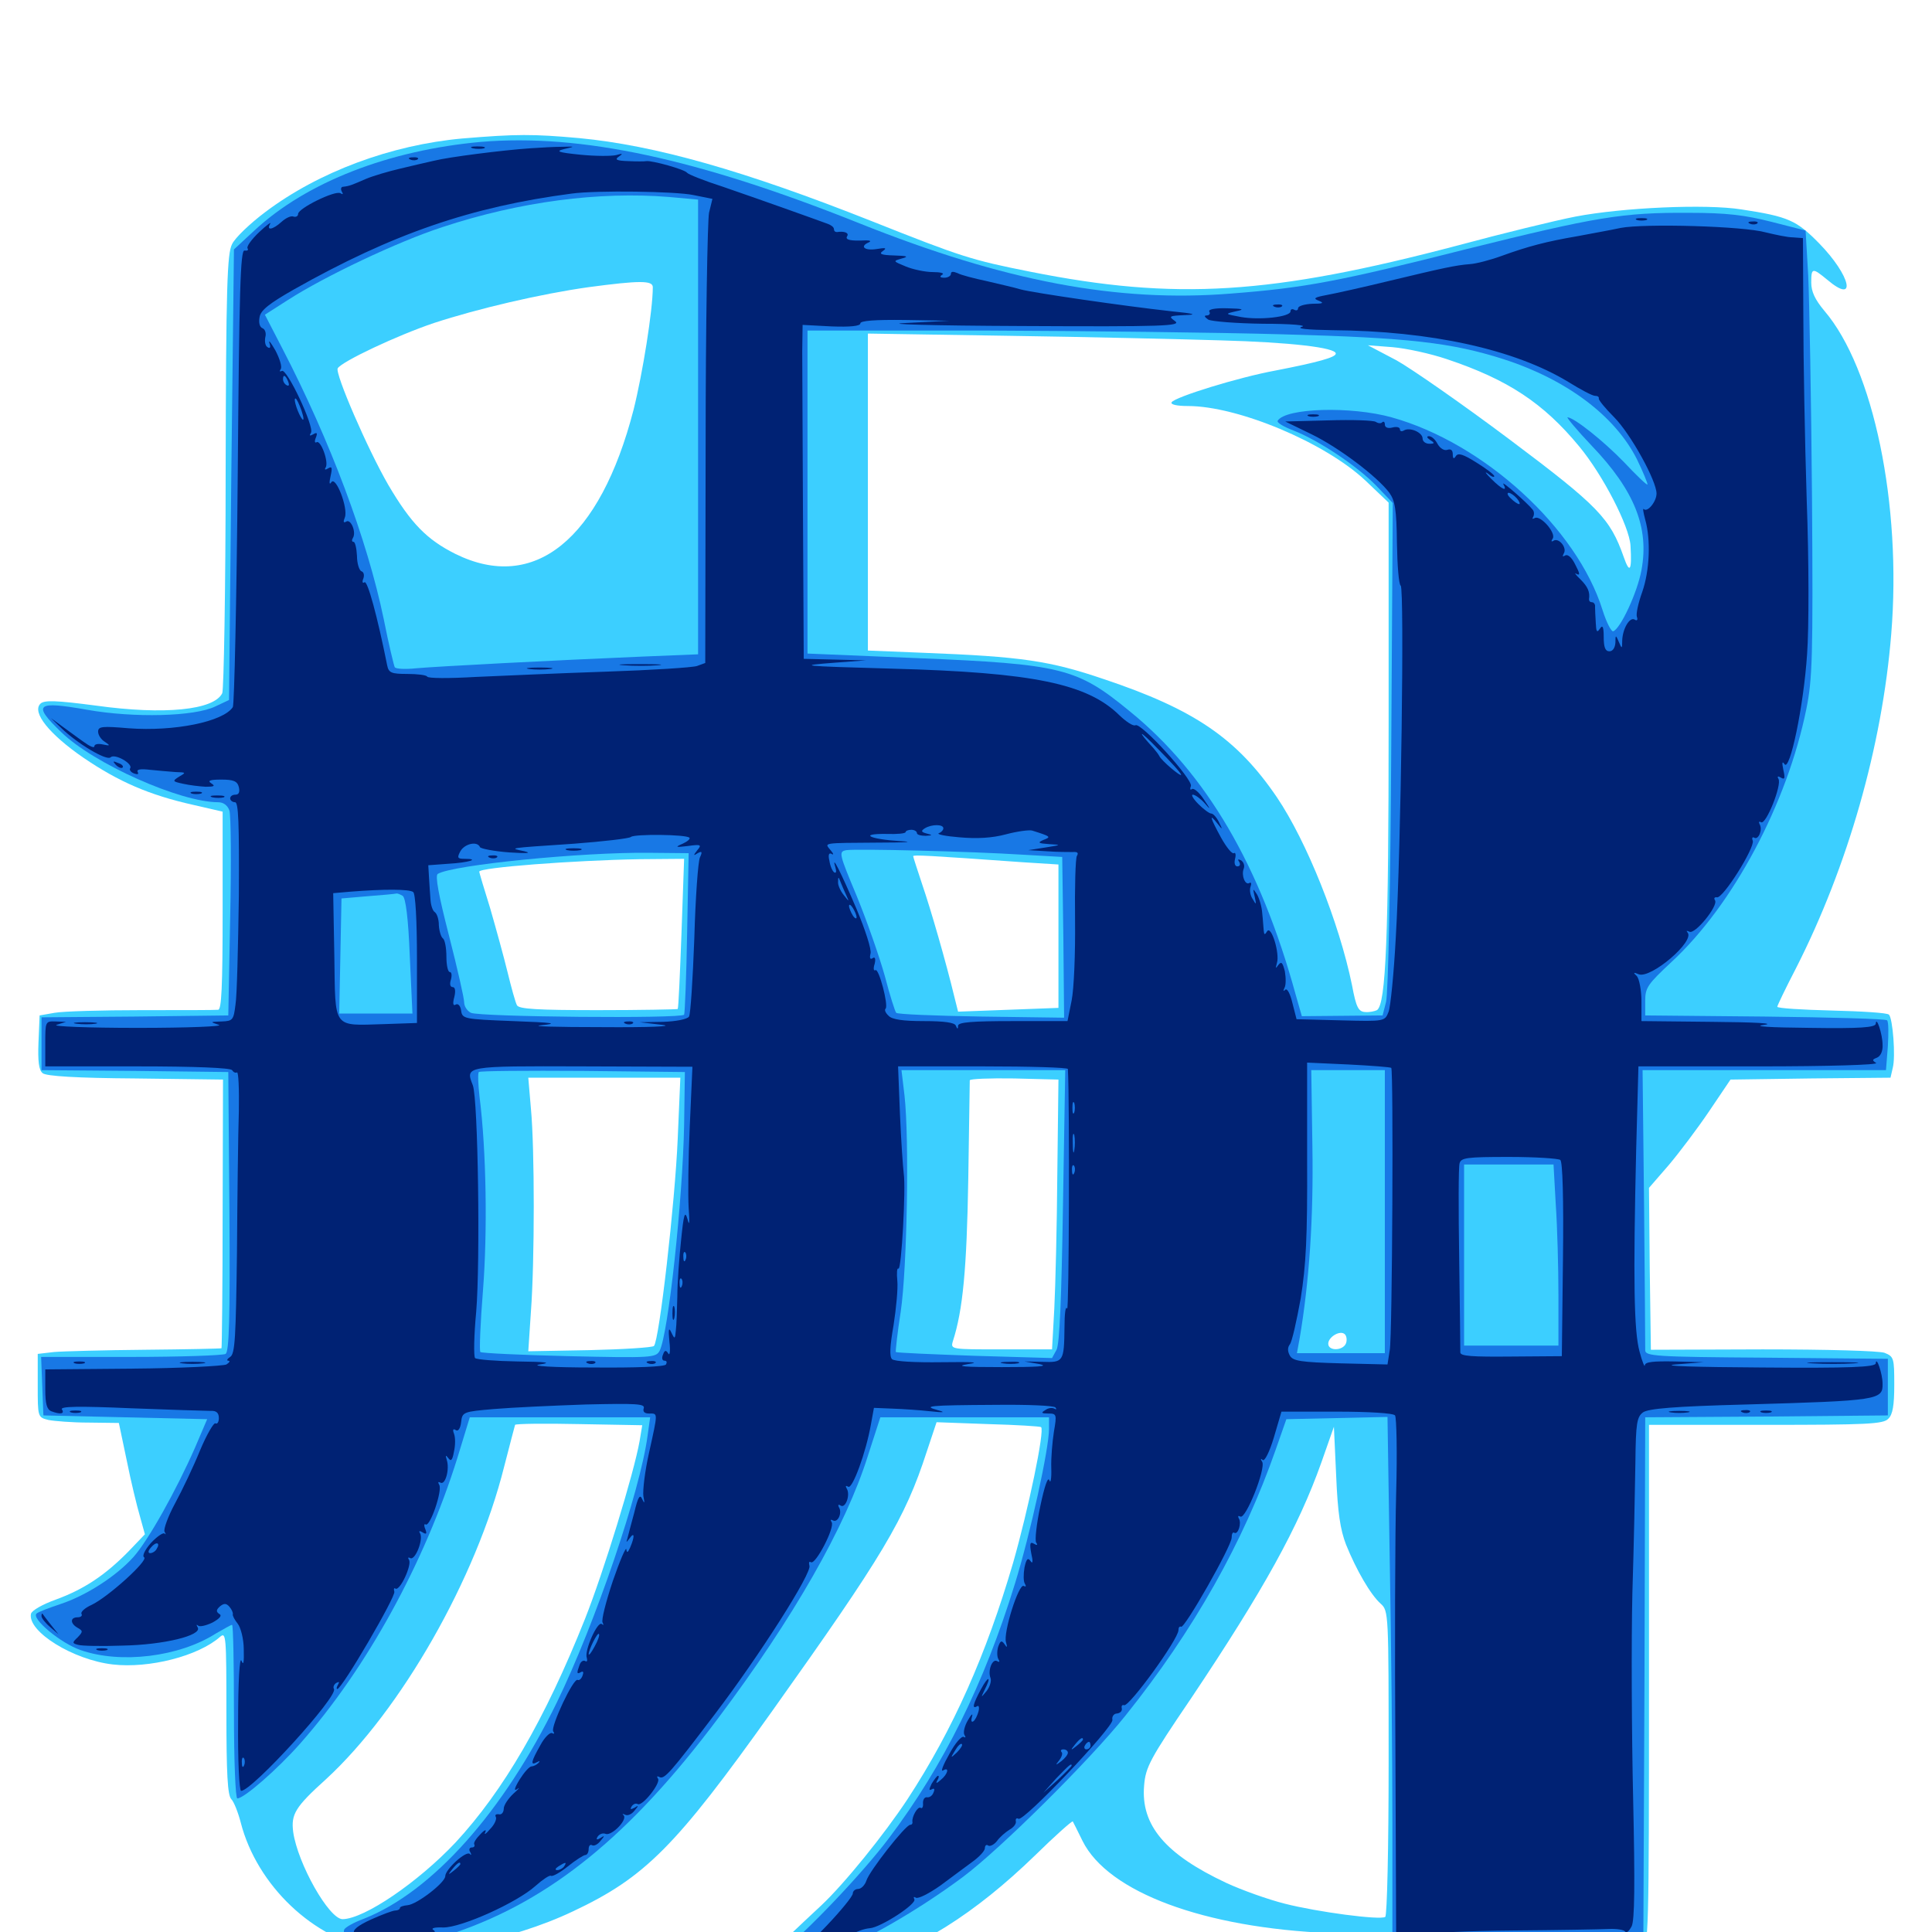 <svg xmlns="http://www.w3.org/2000/svg" viewBox="0 -1000 1000 1000">
	<path fill="#3ccfff" d="M239.258 -928.32C202.539 -925 165.039 -911.133 137.305 -890.234C129.492 -884.375 121.68 -876.953 120.117 -873.633C117.578 -868.75 116.992 -851.953 116.797 -756.25C116.797 -694.727 115.82 -642.969 115.039 -641.211C110.742 -632.422 84.961 -629.883 49.805 -634.766C28.906 -637.5 22.852 -637.695 20.898 -635.742C16.406 -631.25 25.586 -619.922 43.164 -607.812C61.523 -595.312 77.344 -588.477 100 -583.398L115.234 -579.883V-528.711C115.234 -488.867 114.648 -477.344 112.891 -477.344C111.523 -477.148 93.75 -477.148 73.242 -477.148C52.93 -477.148 32.617 -476.562 28.32 -475.781L20.508 -474.414L19.922 -460.547C19.531 -450.586 20.117 -446.094 22.07 -444.531C23.828 -442.969 39.844 -441.992 70.117 -441.797L115.43 -441.211L115.234 -372.07C115.234 -333.984 114.844 -302.539 114.648 -302.148C114.258 -301.953 96.484 -301.562 75.195 -301.367C53.711 -301.172 32.422 -300.586 27.93 -300.195L19.531 -299.219V-282.812C19.531 -266.602 19.531 -266.406 25 -265.039C27.93 -264.453 37.305 -263.672 45.898 -263.672L61.523 -263.477L65.625 -243.945C67.773 -233.203 70.898 -220.312 72.461 -215.039L75 -205.859L66.406 -196.875C54.297 -184.57 43.359 -177.344 28.906 -172.07C21.875 -169.531 16.406 -166.406 16.016 -164.648C14.258 -155.469 37.891 -140.82 58.398 -138.477C77.148 -136.328 102.539 -142.773 113.867 -152.734C116.992 -155.469 117.188 -153.516 117.188 -113.477C117.188 -82.227 117.773 -70.703 119.727 -68.75C121.094 -67.383 123.242 -61.914 124.609 -56.641C133.008 -24.023 162.5 3.906 193.75 8.984C220.117 13.086 264.258 4.688 296.68 -10.742C333.984 -28.32 349.805 -44.336 399.609 -114.258C457.031 -194.922 468.359 -213.672 479.688 -248.633L484.766 -263.867L511.523 -262.891C526.172 -262.5 538.477 -261.719 538.867 -261.328C540.82 -259.57 532.227 -218.555 524.414 -191.211C510.547 -143.75 493.359 -104.883 469.727 -68.75C457.617 -50.391 436.914 -24.805 425 -13.672C399.609 9.961 392.578 17.188 392.578 19.727C392.578 28.32 413.672 28.32 441.406 19.531C475.586 8.789 504.492 -9.375 535.742 -39.648C546.094 -49.805 554.883 -57.617 555.273 -57.227C555.469 -56.836 557.812 -52.344 560.352 -47.07C573.633 -20.508 623.242 -2.148 688.477 0.586C712.305 1.562 716.211 2.148 718.75 5.469C721.68 8.984 725.586 9.18 783.984 9.961C824.219 10.547 847.461 10.156 849.805 8.984C853.32 7.031 853.516 2.734 853.516 -127.734V-262.5H913.867C966.211 -262.5 974.805 -262.891 977.344 -265.625C979.688 -267.773 980.469 -272.656 980.469 -283.203C980.469 -297.07 980.273 -297.852 975.391 -299.805C972.266 -300.781 946.68 -301.562 912.305 -301.562L854.492 -301.367L853.906 -343.164L853.516 -385.156L863.672 -396.875C869.141 -403.32 878.711 -416.016 884.766 -425L895.703 -441.211L937.109 -441.797L978.516 -442.188L979.688 -447.266C981.25 -453.125 979.688 -472.852 977.734 -474.805C976.953 -475.781 963.672 -476.562 948.047 -476.953C932.617 -477.344 919.922 -478.125 919.922 -478.906C919.922 -479.492 924.219 -488.477 929.492 -498.633C956.445 -551.562 974.219 -613.867 978.906 -671.875C984.375 -738.867 969.727 -809.375 944.336 -839.062C939.453 -844.922 937.5 -849.023 937.5 -853.711C937.5 -861.523 938.086 -861.523 945.703 -855.273C961.328 -841.992 958.008 -857.227 941.602 -874.023C929.883 -885.938 925.781 -887.891 901.367 -891.602C883.008 -894.531 839.844 -892.578 815.43 -887.891C804.492 -885.742 777.344 -879.102 754.883 -873.047C657.812 -847.461 608.594 -844.336 533.203 -859.375C502.734 -865.43 497.852 -866.992 451.172 -885.547C385.156 -911.719 338.867 -924.805 299.805 -928.516C275.781 -930.664 267.383 -930.664 239.258 -928.32ZM337.891 -851.367C337.891 -839.453 332.617 -806.641 327.93 -787.891C310.547 -720.703 276.562 -693.164 235.742 -713.281C220.898 -720.703 212.695 -729.102 200.977 -749.023C190.234 -767.578 173.242 -806.836 174.805 -809.375C176.953 -812.891 205.469 -826.367 224.609 -832.812C247.266 -840.234 279.688 -847.852 304.688 -851.367C331.055 -854.883 337.891 -854.883 337.891 -851.367ZM631.836 -823.828C667.578 -822.852 691.406 -820.117 691.406 -816.992C691.406 -815.039 682.227 -812.5 660.156 -808.203C641.016 -804.688 608.203 -794.531 606.445 -791.797C605.664 -790.625 609.18 -789.844 614.844 -789.844C640.625 -789.844 685.547 -771.094 706.641 -751.367L718.75 -739.844V-625.586C718.75 -515.43 717.383 -480.078 712.695 -477.148C711.523 -476.562 708.789 -475.977 706.641 -476.172C703.125 -476.367 701.953 -478.516 699.805 -490.039C693.164 -522.461 676.367 -564.453 660.938 -587.305C640.234 -617.773 618.164 -632.812 571.484 -648.438C543.359 -658.008 528.711 -660.156 478.125 -662.109L449.219 -663.281V-745.312V-827.344L523.047 -826.172C563.477 -825.586 612.5 -824.414 631.836 -823.828ZM749.023 -814.062C780.469 -803.516 798.828 -791.406 817.383 -768.945C829.688 -754.102 843.359 -727.539 843.945 -717.578C844.727 -704.492 843.555 -702.734 840.43 -711.719C833.398 -731.641 827.539 -737.891 781.445 -772.461C757.227 -790.625 730.859 -808.984 722.852 -813.477L708.008 -821.289L720.703 -820.312C727.734 -819.727 740.43 -816.992 749.023 -814.062ZM529.297 -553.711L547.852 -552.539V-515.43V-478.32L521.875 -477.344L495.898 -476.367L493.945 -484.18C489.648 -501.953 481.836 -529.102 477.344 -542.188C474.805 -549.805 472.656 -556.445 472.656 -556.836C472.656 -557.617 480.078 -557.227 529.297 -553.711ZM352.734 -516.992C351.953 -495.703 351.172 -478.125 350.781 -477.734C350.391 -477.539 331.836 -477.148 309.375 -477.148C278.125 -477.148 268.555 -477.734 267.578 -479.688C266.797 -481.055 264.648 -488.867 262.695 -496.875C260.742 -504.883 256.641 -519.727 253.711 -529.883C250.586 -539.844 248.047 -548.438 248.047 -548.828C248.047 -550.977 297.07 -554.688 330.859 -555.273L354.102 -555.469ZM350.781 -410.547C349.414 -377.93 341.211 -306.055 338.477 -303.32C337.695 -302.539 322.656 -301.562 305.078 -301.172L273.438 -300.586L274.805 -321.094C276.758 -347.461 276.758 -405.469 274.805 -426.172L273.438 -442.188H312.695H352.148ZM547.266 -392.383C547.07 -365.625 546.289 -334.18 545.703 -322.656L544.531 -301.562H518.164C492.383 -301.562 491.992 -301.562 493.164 -305.664C498.438 -321.875 500.391 -343.555 501.172 -389.453C501.562 -416.797 501.953 -440.039 501.953 -440.82C501.953 -441.602 512.305 -441.992 525 -441.797L547.852 -441.211ZM696.68 -304.688C695.117 -300.781 687.5 -300.586 687.5 -304.492C687.5 -308.008 693.75 -311.719 696.094 -309.375C697.07 -308.398 697.266 -306.25 696.68 -304.688ZM331.055 -254.102C328.125 -237.5 312.5 -186.523 302.734 -161.914C282.031 -109.961 260.547 -73.047 235.742 -46.289C216.406 -25.781 188.672 -6.836 177.344 -6.641C170.312 -6.641 154.102 -35.352 151.758 -51.758C150.586 -60.938 152.734 -64.648 168.75 -79.102C207.617 -114.844 246.484 -183.008 260.938 -240.82C263.867 -252.148 266.406 -261.914 266.602 -262.5C266.992 -263.086 281.836 -263.281 299.805 -262.891L332.422 -262.305ZM696.68 -200.586C701.953 -187.5 709.375 -174.609 714.648 -169.922C718.75 -166.211 718.75 -165.039 718.75 -87.5C718.75 -44.141 717.969 -8.398 716.992 -7.812C714.258 -6.055 681.836 -10.352 665.039 -14.648C656.445 -16.797 642.773 -21.68 634.766 -25.391C603.125 -40.234 590.43 -55.273 592.188 -75.781C592.969 -85.352 595.117 -89.453 616.602 -121.094C654.102 -177.148 672.07 -209.57 683.984 -243.164L690.43 -261.523L691.602 -236.133C692.383 -216.992 693.75 -208.203 696.68 -200.586Z"/>
	<path fill="#1878e5" d="M249.023 -926.562C201.367 -922.266 158.789 -905.859 131.641 -880.664L121.094 -870.898L119.727 -754.297L118.555 -637.695L111.523 -634.375C100.781 -629.102 69.336 -628.32 45.117 -632.617C18.75 -637.305 16.602 -635.547 31.641 -621.094C48.438 -604.688 93.359 -584.766 112.891 -584.766C115.625 -584.766 117.773 -583.203 118.75 -580.469C119.531 -577.93 119.727 -553.125 119.141 -525.195L118.164 -474.414L69.727 -473.828L21.484 -473.438V-459.766V-446.094L69.727 -445.703L118.164 -445.117L118.75 -373.047C119.141 -316.602 118.555 -300.586 116.797 -299.219C115.43 -298.438 93.359 -297.656 67.773 -297.656H21.289L21.875 -282.617L22.461 -267.383L64.844 -266.406L107.227 -265.43L100.977 -250.781C91.211 -228.516 76.562 -202.344 68.945 -193.945C59.961 -183.984 44.336 -174.023 31.25 -169.727C25.391 -167.773 19.727 -165.625 18.945 -164.844C16.016 -162.305 31.445 -149.414 41.797 -145.898C62.5 -138.672 92.773 -142.383 111.719 -154.492C115.82 -156.836 119.531 -158.984 120.117 -158.984C120.703 -158.984 121.094 -138.867 121.094 -114.062C121.094 -88.281 121.875 -69.141 122.852 -69.141C126.367 -69.141 143.75 -84.375 155.469 -97.656C189.844 -136.523 219.727 -191.016 236.719 -245.312L243.164 -266.406H289.844H336.523L335.156 -256.641C331.25 -227.93 308.203 -159.961 288.281 -118.945C260.547 -62.109 223.828 -20.898 188.281 -6.836C183.008 -4.883 178.516 -2.344 178.125 -1.172C175.391 7.422 211.719 8.398 235.352 0.391C285.156 -16.602 326.367 -50.195 371.484 -110.352C410.547 -162.305 437.695 -209.766 449.219 -246.484L455.664 -266.406H499.219H542.969V-260.352C542.969 -250.195 533.398 -206.445 525.391 -180.469C509.375 -128.32 488.281 -85.938 460.156 -48.633C446.875 -30.859 416.797 0.781 403.516 10.938C398.633 14.648 394.727 18.555 394.531 19.531C394.531 22.266 409.766 18.945 427.539 12.305C447.266 4.883 475.391 -11.328 498.438 -28.516C517.773 -42.969 564.062 -88.867 582.617 -112.109C617.969 -156.25 643.555 -201.758 660.352 -249.805L665.82 -265.43L691.992 -266.016L718.164 -266.602L719.336 -191.797C720.117 -150.586 720.703 -89.648 720.703 -56.055V4.883L727.148 6.055C730.469 6.641 759.766 6.836 791.992 6.641L850.586 6.055L851.172 -130.078L851.562 -266.406L914.453 -266.797L977.148 -267.383V-282.031V-296.68L914.453 -297.266C856.25 -297.656 851.562 -298.047 851.562 -301.172C851.562 -302.93 851.367 -336.328 850.977 -375.391L850.195 -446.094H913.086H976.172L977.148 -458.398C977.539 -465.039 977.539 -471.094 976.758 -471.875C976.172 -472.656 947.656 -473.438 913.477 -473.828L851.562 -474.414V-482.031C851.562 -488.867 852.93 -490.625 865.234 -502.148C897.07 -531.641 925 -583.984 934.961 -633.008C938.086 -648.438 938.477 -659.766 937.891 -741.992C937.5 -792.578 936.523 -844.336 935.938 -857.227L934.57 -880.664L916.992 -885.156C903.125 -888.672 893.945 -889.844 874.023 -889.844C839.844 -890.039 825.977 -887.695 759.18 -871.094C692.969 -854.297 675.195 -850.977 637.109 -848.047C578.516 -843.359 520.117 -854.297 444.922 -884.375C360.938 -917.969 300.586 -930.859 249.023 -926.562ZM346.289 -898.047L361.328 -896.68V-779.102V-661.328L332.617 -660.156C286.133 -658.203 226.367 -655.078 215.43 -654.102C209.961 -653.516 204.883 -653.711 204.297 -654.688C203.906 -655.469 201.172 -666.602 198.633 -679.492C190.039 -720.898 170.898 -771.875 146.094 -819.727L137.109 -837.109L149.023 -844.727C168.164 -857.031 206.055 -875 228.906 -882.422C269.141 -895.703 310.156 -900.977 346.289 -898.047ZM664.062 -826.953C729.688 -825.195 751.367 -822.656 778.32 -814.062C810.938 -803.516 835.938 -784.766 847.266 -762.305C850.586 -755.469 852.93 -749.609 852.734 -749.219C852.344 -748.828 846.875 -754.102 840.625 -760.742C830.078 -771.68 814.648 -783.984 811.328 -783.984C810.742 -783.984 816.211 -777.344 823.828 -769.336C846.094 -746.094 853.711 -726.758 849.609 -704.883C847.461 -693.164 838.672 -674.414 834.961 -673.242C833.984 -673.047 831.445 -677.93 829.492 -684.18C816.211 -726.758 767.969 -770.703 720.312 -783.984C699.219 -789.844 665.43 -788.867 661.328 -782.227C660.742 -781.25 664.453 -779.102 669.531 -777.148C682.227 -772.266 702.539 -758.789 712.5 -748.438L720.898 -739.648L720.117 -613.867C719.727 -544.727 718.555 -484.961 717.383 -481.25L715.625 -474.414L694.727 -474.219L673.828 -474.023L670.703 -484.961C652.344 -551.953 624.414 -599.609 584.766 -631.836C557.422 -654.297 549.609 -656.25 474.219 -659.375L417.969 -661.719V-745.312V-828.906H510.352C560.938 -828.711 630.273 -827.93 664.062 -826.953ZM529.297 -557.617L549.805 -556.445L550.391 -514.844L550.781 -473.242L508.008 -473.828C484.375 -474.219 464.453 -475 463.867 -475.781C463.281 -476.367 460.547 -484.961 458.008 -494.727C455.273 -504.492 448.828 -523.047 443.555 -535.938C434.18 -558.398 433.984 -559.18 438.086 -559.961C443.359 -560.742 501.562 -559.375 529.297 -557.617ZM355.664 -517.383C355.273 -494.922 354.492 -475.586 354.102 -474.805C352.734 -472.656 248.047 -473.633 243.75 -475.781C241.797 -476.758 240.234 -479.102 240.234 -481.25C240.234 -483.398 236.719 -498.828 232.422 -515.625C226.953 -536.914 225.195 -546.68 226.562 -547.656C234.18 -552.344 301.172 -558.984 335.938 -558.594L356.445 -558.398ZM208.398 -536.328C209.961 -535.352 211.328 -525 212.109 -505.078L213.477 -475.391H194.531H175.586L176.172 -505.273L176.758 -534.961L190.43 -536.133C198.047 -536.719 204.492 -537.305 205.078 -537.5C205.664 -537.695 207.031 -537.109 208.398 -536.328ZM354.102 -417.773C353.32 -378.125 345.898 -309.57 341.406 -300.781C339.453 -297.266 337.109 -297.07 294.531 -298.047C269.922 -298.633 249.219 -299.609 248.633 -300.195C248.047 -300.781 248.633 -315.234 250 -332.227C252.344 -362.305 251.758 -404.102 248.242 -432.031C247.461 -438.672 247.266 -444.727 247.852 -445.117C248.242 -445.703 272.461 -445.898 301.562 -445.703L354.492 -445.117ZM550.195 -375.977C549.414 -327.148 548.438 -304.492 546.875 -301.367L544.531 -297.07L504.297 -298.242C482.227 -299.023 464.062 -299.805 463.672 -300.195C463.477 -300.391 464.453 -309.961 466.211 -321.094C469.531 -343.555 470.703 -410.547 468.164 -433.008L466.602 -446.094H508.984H551.367ZM716.797 -372.852V-299.609H694.141H671.289L672.656 -307.031C677.734 -336.914 679.883 -369.727 679.297 -406.25L678.711 -446.094H697.852H716.797ZM805.273 -376.367C806.055 -365.039 806.641 -343.945 806.641 -329.492V-303.516H782.227H757.812V-350.391V-397.266H780.859H804.102Z"/>
	<path fill="#002274" d="M244.727 -923.242C242.773 -923.828 243.945 -924.219 247.07 -924.219C250.391 -924.219 251.758 -923.828 250.586 -923.242C249.219 -922.852 246.484 -922.852 244.727 -923.242ZM274.414 -923.242C260.156 -922.266 232.422 -918.75 224.609 -916.797C220.898 -916.016 212.891 -914.062 207.031 -912.695C201.172 -911.328 193.164 -908.984 189.453 -907.422C182.227 -904.297 181.055 -903.711 177.539 -903.32C176.562 -903.32 176.172 -902.148 176.953 -900.781C177.734 -899.414 177.539 -899.219 176.172 -900C173.438 -901.562 154.297 -892.188 154.297 -889.258C154.297 -888.086 153.125 -887.5 151.953 -887.891C150.586 -888.477 147.852 -887.109 145.703 -885.156C141.211 -881.055 137.695 -880.469 139.844 -884.18C140.625 -885.352 138.086 -883.594 134.18 -879.883C130.273 -876.172 127.539 -872.461 128.125 -871.484C128.711 -870.508 128.125 -870.117 126.562 -870.312C124.414 -870.703 123.828 -849.609 123.047 -753.711C122.461 -689.258 121.289 -635.352 120.508 -633.984C115.43 -626.367 90.039 -621.289 66.602 -623.047C52.93 -624.219 50.781 -624.023 50.781 -621.289C50.781 -619.531 52.344 -617.188 54.297 -616.016C57.227 -614.062 57.031 -613.867 53.32 -614.648C50.781 -615.234 48.828 -614.844 48.828 -613.672C48.828 -612.695 46.484 -613.672 43.555 -615.82C40.43 -617.969 35.547 -621.68 32.227 -624.023L26.367 -628.32L31.641 -623.242C40.039 -615.039 55.273 -606.055 57.227 -608.008C59.375 -610.156 68.945 -604.688 67.383 -602.344C66.797 -601.562 67.773 -600.195 69.531 -599.609C71.289 -599.023 71.875 -599.219 71.289 -600.391C70.508 -601.758 72.656 -602.148 77.539 -601.562C81.641 -601.172 87.695 -600.586 90.82 -600.391C96.289 -600.195 96.484 -600.195 92.773 -598.047C89.062 -595.703 89.258 -595.508 94.727 -594.336C98.047 -593.555 103.32 -592.969 106.445 -592.773C110.938 -592.773 111.523 -593.164 109.375 -594.531C107.227 -595.898 108.594 -596.484 114.453 -596.484C120.898 -596.484 122.852 -595.703 123.633 -592.578C124.219 -590.039 123.633 -588.672 121.875 -588.672C120.312 -588.672 119.141 -587.891 119.141 -586.719C119.141 -585.742 120.312 -584.766 121.68 -584.766C123.438 -584.766 123.828 -574.023 123.633 -536.523C123.242 -509.766 122.656 -484.375 121.875 -479.883C120.898 -472.07 120.508 -471.484 114.648 -471.289C108.594 -471.094 108.594 -471.094 113.281 -469.531C116.016 -468.75 97.461 -467.969 71.289 -467.969C45.117 -467.969 26.562 -468.75 29.297 -469.531L34.18 -471.094L28.906 -471.289C23.438 -471.484 23.438 -471.289 23.438 -459.766V-448.047H71.094C101.367 -448.047 119.336 -447.266 120.117 -446.094C120.898 -444.922 121.875 -444.531 122.656 -444.922C123.438 -445.312 123.828 -436.328 123.633 -425C123.242 -413.477 122.852 -380.469 122.656 -351.758C122.07 -307.812 121.68 -299.219 119.141 -297.656C117.578 -296.68 117.188 -295.703 118.164 -295.703C119.336 -295.703 118.75 -294.727 117.188 -293.75C115.43 -292.969 93.75 -291.797 68.75 -291.602L23.438 -291.211V-280.859C23.438 -273.438 24.219 -270.508 26.562 -269.531C31.25 -267.773 33.594 -268.164 32.031 -270.508C31.055 -272.07 40.625 -272.266 67.578 -271.094C87.891 -270.312 106.445 -269.727 108.984 -269.727C111.914 -269.922 113.281 -268.75 113.281 -266.016C113.281 -264.062 112.5 -262.695 111.523 -263.281C110.742 -263.867 107.031 -257.617 103.516 -249.219C100.195 -241.016 94.336 -228.711 90.625 -221.875C86.914 -215.039 84.57 -208.398 85.156 -207.227C85.938 -205.859 85.938 -205.469 85.156 -206.25C84.375 -206.836 81.25 -204.688 78.125 -201.367C75 -197.852 73.438 -194.531 74.609 -193.945C76.953 -192.383 56.055 -173.438 47.461 -169.336C43.945 -167.773 41.602 -165.625 42.188 -164.648C42.773 -163.672 41.797 -162.891 40.234 -162.891C36.133 -162.891 36.328 -159.57 40.234 -157.422C42.969 -155.859 42.969 -155.469 40.234 -152.539C37.305 -149.805 37.305 -149.414 40.43 -148.633C42.383 -148.047 52.734 -147.852 63.477 -148.242C84.766 -148.633 104.688 -153.516 102.344 -157.617C101.562 -158.984 101.562 -159.375 102.539 -158.594C103.32 -157.812 106.641 -158.594 109.961 -160.156C113.867 -162.305 115.039 -163.867 113.477 -164.648C111.719 -165.82 111.914 -166.797 113.867 -168.555C116.016 -170.312 117.188 -170.117 118.75 -168.359C119.922 -166.992 120.703 -165.234 120.508 -164.453C120.312 -163.672 121.484 -161.523 123.047 -159.57C124.609 -157.617 126.172 -151.562 126.172 -146.289C126.367 -139.453 125.977 -137.695 125 -140.43C124.023 -142.773 123.242 -129.297 123.242 -108.789C123.047 -89.062 123.828 -73.047 124.805 -73.047C130.469 -73.047 175.195 -122.07 172.852 -125.781C172.266 -126.758 172.852 -128.125 174.023 -128.906C175.586 -129.688 175.781 -129.492 175 -128.125C174.219 -126.758 174.023 -125.781 174.609 -125.781C176.953 -125.781 205.078 -173.828 204.102 -176.172C203.711 -177.539 203.906 -178.32 204.688 -177.734C207.031 -176.367 213.281 -190.039 211.719 -192.578C210.938 -193.75 211.328 -194.141 212.305 -193.555C214.844 -191.992 219.336 -203.32 217.383 -206.445C216.602 -207.617 217.188 -207.812 218.75 -206.836C220.703 -205.664 221.094 -206.055 220.117 -208.594C219.336 -210.352 219.531 -211.523 220.312 -210.938C222.656 -209.57 229.102 -228.711 227.344 -231.445C226.562 -232.812 226.758 -233.203 227.93 -232.617C230.469 -231.055 232.812 -239.453 231.25 -244.336C230.469 -246.875 230.664 -247.07 232.031 -245.312C233.398 -243.359 234.18 -244.141 234.961 -248.633C235.742 -251.953 235.742 -256.055 234.961 -258.008C234.18 -259.961 234.57 -260.742 235.938 -259.766C237.109 -258.984 238.281 -260.547 238.672 -263.867C239.258 -269.141 239.648 -269.336 255.859 -270.703C265.039 -271.484 286.328 -272.461 303.32 -273.047C329.297 -273.633 333.984 -273.438 333.203 -271.094C332.617 -269.336 333.594 -268.359 335.938 -268.359C340.625 -268.359 340.625 -269.336 335.938 -248.047C333.789 -238.477 332.617 -228.516 333.008 -225.586C333.789 -221.875 333.594 -221.484 332.422 -224.023C331.25 -226.758 330.273 -225.391 328.32 -217.188C326.758 -211.523 325.195 -205.469 324.805 -203.906C324.023 -201.367 324.023 -201.367 325.977 -203.906C328.516 -207.422 328.516 -204.492 326.172 -199.023C325 -196.289 324.414 -196.094 324.219 -198.047C324.023 -199.609 320.898 -192.383 317.188 -181.641C313.672 -171.094 311.133 -161.328 311.914 -160.156C312.5 -158.984 312.5 -158.594 311.523 -159.375C309.375 -161.328 302.344 -145.508 303.711 -141.992C304.102 -140.43 303.906 -139.648 302.93 -140.234C301.953 -140.82 300.586 -140.039 300 -138.281C298.438 -133.984 298.438 -133.203 300.781 -134.57C301.953 -135.156 302.148 -134.375 301.562 -132.812C300.977 -131.055 299.805 -130.078 299.023 -130.469C296.875 -131.836 284.961 -106.25 286.328 -103.906C287.109 -102.734 286.914 -102.344 285.742 -102.93C284.766 -103.516 281.836 -100.781 279.688 -96.68C274.805 -88.086 274.414 -85.938 277.93 -87.891C279.297 -88.672 279.688 -88.477 278.711 -87.5C277.734 -86.523 276.172 -85.742 275.195 -85.742C274.023 -85.742 271.289 -82.617 268.945 -78.906C266.211 -74.414 265.82 -72.656 267.773 -74.023C269.336 -75.195 268.555 -74.023 265.82 -71.68C263.086 -69.141 260.742 -65.625 260.742 -63.867C260.742 -61.914 259.57 -60.547 258.203 -60.938C256.641 -61.133 256.055 -60.547 256.641 -59.57C257.227 -58.594 256.055 -55.664 253.711 -53.32C251.562 -50.781 250.391 -50 251.172 -51.562C251.953 -53.32 250.781 -52.93 248.633 -50.586C246.484 -48.438 244.922 -46.094 245.508 -45.312C245.898 -44.336 245.312 -43.75 244.141 -43.75C242.969 -43.75 242.578 -42.578 243.359 -41.406C244.141 -40.039 243.945 -39.453 243.164 -40.43C241.211 -42.188 230.469 -32.422 230.469 -28.906C230.469 -25.586 215.82 -14.258 210.938 -13.867C208.789 -13.672 207.031 -13.086 207.031 -12.5C207.031 -11.719 205.859 -11.133 204.688 -11.133C203.32 -11.133 197.656 -8.984 191.992 -6.445C178.32 -0.195 180.469 3.125 198.438 3.32C214.648 3.516 228.125 1.367 224.414 -0.977C222.852 -1.953 224.805 -2.539 229.492 -2.344C239.062 -2.344 267.578 -15.234 277.148 -23.828C280.859 -27.148 284.375 -29.492 285.156 -29.102C285.938 -28.516 290.039 -30.859 293.945 -33.984C298.047 -37.305 302.148 -39.844 302.93 -39.844C303.906 -39.844 304.688 -41.211 304.688 -42.969C304.688 -44.531 305.469 -45.508 306.445 -44.922C307.422 -44.336 309.375 -45.312 310.742 -47.07C313.086 -49.805 313.086 -50.195 310.742 -48.633C308.789 -47.461 308.398 -47.852 309.375 -49.414C310.352 -50.781 312.109 -51.367 313.477 -50.781C316.602 -49.609 324.805 -58.008 322.852 -60.352C321.875 -61.133 322.266 -61.328 323.438 -60.742C324.805 -59.961 326.953 -60.938 328.32 -62.695C330.664 -65.43 330.664 -65.82 328.32 -64.258C326.367 -63.281 325.977 -63.477 326.953 -65.039C327.734 -66.211 329.102 -66.797 330.078 -66.211C332.422 -64.844 341.992 -76.953 340.625 -79.297C339.844 -80.469 340.039 -80.859 341.211 -80.273C343.75 -78.711 346.68 -82.031 370.117 -112.891C393.164 -143.164 420.508 -186.133 418.945 -189.648C418.555 -191.211 418.75 -191.992 419.727 -191.406C422.07 -189.844 432.227 -209.375 430.469 -212.109C429.688 -213.281 429.883 -213.672 431.055 -213.086C433.594 -211.523 436.133 -216.992 434.18 -219.922C433.594 -221.094 433.984 -221.484 435.156 -220.703C437.695 -219.141 440.234 -226.367 438.281 -229.492C437.5 -230.859 437.695 -231.25 439.062 -230.469C441.211 -229.102 448.242 -248.242 450.781 -262.695L452.344 -271.289L461.914 -270.898C467.383 -270.703 476.172 -270.117 481.445 -269.531C488.672 -268.75 489.648 -268.945 485.352 -270.117C477.539 -272.266 480.078 -272.656 515.234 -272.852C531.836 -273.047 545.703 -272.461 546.289 -271.484C547.07 -270.508 546.68 -270.312 545.703 -270.898C544.531 -271.484 542.578 -271.289 541.016 -270.117C538.672 -268.75 539.062 -268.359 542.578 -268.359C546.875 -268.359 547.07 -267.969 545.508 -258.984C544.727 -253.906 543.945 -245.508 544.141 -240.039C544.336 -234.766 543.75 -231.836 543.164 -233.789C542.383 -235.938 540.625 -230.664 538.477 -220.508C536.523 -211.328 535.547 -202.734 536.328 -201.562C537.305 -200.195 536.719 -200 535.156 -200.977C533.203 -202.148 532.812 -201.172 533.789 -195.898C534.766 -191.797 534.57 -190.234 533.398 -191.992C532.031 -193.945 531.25 -193.164 530.273 -188.672C529.688 -185.156 529.688 -181.445 530.469 -180.273C531.25 -178.906 531.055 -178.516 529.883 -179.102C527.344 -180.664 519.141 -154.688 520.703 -150C521.484 -147.266 521.289 -146.875 519.922 -149.023C518.359 -151.172 517.773 -150.781 516.602 -147.461C516.016 -145.312 516.016 -142.383 516.797 -141.211C517.578 -139.844 517.383 -139.453 516.016 -140.234C513.672 -141.602 511.133 -135.352 512.695 -131.445C513.281 -129.883 512.305 -126.953 510.742 -124.805C507.617 -121.094 507.617 -121.094 509.57 -125.195C513.281 -132.422 511.719 -133.008 507.812 -125.781C503.711 -118.164 502.93 -115.234 505.664 -116.797C506.641 -117.578 507.031 -116.211 506.445 -114.062C505.859 -111.914 504.688 -109.57 503.711 -108.984C502.734 -108.398 502.539 -109.57 503.125 -111.523C503.711 -113.477 502.734 -112.695 500.977 -109.57C499.219 -106.641 498.438 -103.125 499.219 -101.953C500 -100.781 499.805 -100.391 498.828 -100.977C497.656 -101.562 494.336 -97.656 491.406 -92.188C488.281 -86.719 486.719 -82.812 488.086 -83.594C491.602 -85.742 490.625 -81.641 486.914 -78.711C484.766 -76.758 484.18 -76.758 485.156 -78.516C485.938 -79.688 486.133 -80.859 485.547 -80.859C484.961 -80.859 483.594 -78.906 482.227 -76.758C480.859 -73.828 480.664 -73.047 482.227 -73.828C483.594 -74.609 483.984 -74.023 483.203 -72.266C482.617 -70.508 481.055 -69.531 479.883 -69.727C478.516 -69.922 477.734 -68.555 477.734 -66.797C477.93 -64.844 477.344 -63.672 476.562 -64.258C475 -65.234 471.875 -59.57 472.266 -57.031C472.461 -56.055 471.875 -55.469 471.094 -55.469C468.75 -55.469 450 -31.641 448.438 -26.562C447.656 -24.219 445.703 -22.266 444.141 -22.266C442.578 -22.266 441.406 -21.094 441.406 -19.922C441.406 -18.555 435.352 -11.133 427.93 -3.32C415.43 9.57 414.844 10.547 419.531 10.352C422.461 10.156 425.977 8.984 427.344 7.617C428.711 6.25 431.055 5.664 432.617 6.25C434.18 7.031 435.547 6.641 435.547 5.664C435.547 3.32 444.922 -1.562 450.195 -1.953C455.859 -2.344 474.805 -14.648 473.242 -16.992C472.656 -18.164 473.047 -18.359 474.023 -17.773C475.195 -16.992 480.859 -19.922 486.719 -24.023C492.383 -28.32 500 -33.789 503.32 -36.328C506.836 -38.867 509.766 -41.992 509.766 -43.359C509.766 -44.727 510.547 -45.508 511.523 -44.727C512.5 -44.141 514.648 -45.312 516.016 -47.07C517.383 -49.023 520.312 -51.562 522.461 -52.93C524.609 -54.102 526.172 -56.055 525.781 -57.422C525.586 -58.594 526.172 -59.18 527.148 -58.594C529.688 -56.836 576.367 -106.055 575.781 -109.766C575.391 -111.523 576.562 -113.086 578.125 -113.086C579.688 -113.281 580.859 -114.258 580.664 -115.625C580.273 -116.992 580.859 -117.773 581.836 -117.383C584.57 -116.602 609.961 -151.562 609.961 -156.25C609.961 -157.617 610.547 -158.398 611.328 -158.008C613.086 -156.836 637.5 -199.805 637.5 -204.102C637.5 -206.055 638.086 -207.227 638.867 -206.641C640.82 -205.469 642.773 -211.719 641.211 -214.062C640.625 -215.234 640.82 -215.625 641.992 -215.039C644.727 -213.281 655.273 -239.844 653.32 -243.359C652.344 -244.727 652.539 -245.312 653.516 -244.336C654.492 -243.359 657.031 -248.242 659.375 -256.055L663.281 -269.336H691.992C708.398 -269.336 721.289 -268.555 722.07 -267.383C722.852 -266.211 723.242 -248.242 722.656 -227.344C722.07 -206.445 721.875 -145.898 722.266 -92.969L722.656 3.125H730.469C734.57 3.125 738.477 2.344 739.062 1.367C739.648 0.391 759.375 -0.586 782.617 -0.781C806.055 -0.977 828.516 -1.367 832.617 -1.562C836.719 -1.758 840.625 -1.172 841.211 -0.195C841.797 0.781 843.164 -0.391 844.531 -2.93C846.094 -6.055 846.289 -24.414 845.312 -68.945C844.531 -102.93 844.336 -150.977 844.922 -175.586C845.703 -200.391 846.289 -230.859 846.484 -243.359C846.68 -263.281 847.266 -266.602 850.391 -268.945C853.125 -270.898 866.406 -272.07 904.102 -273.047C972.266 -275 974.609 -275.391 974.414 -283.789C974.414 -289.062 971.094 -298.438 970.898 -294.336C970.703 -292.383 957.617 -291.797 911.719 -292.188C877.734 -292.383 858.789 -292.969 867.188 -293.75L881.836 -294.922L866.797 -295.312C855.859 -295.508 851.562 -295.117 851.367 -293.359C851.367 -291.992 850 -295.117 848.633 -300.391C845.703 -310.938 845.312 -337.695 846.875 -404.688L848.047 -448.047H910.742C945.898 -448.047 972.461 -448.828 971.094 -449.805C968.945 -451.172 968.945 -451.562 971.484 -452.539C973.438 -453.32 974.609 -456.055 974.414 -459.18C974.414 -464.844 971.094 -474.414 970.898 -470.117C970.703 -468.164 962.695 -467.578 937.109 -467.969C915.43 -468.164 906.836 -468.75 913.086 -469.531C919.141 -470.312 908.984 -470.898 886.328 -471.094L849.609 -471.484V-481.836C849.609 -487.5 848.438 -493.359 847.266 -494.727C845.117 -496.68 845.508 -496.875 848.242 -495.703C854.492 -493.359 877.539 -512.891 873.438 -517.383C872.656 -518.359 873.047 -518.359 874.414 -517.773C877.148 -516.016 889.453 -531.055 887.695 -533.984C886.914 -535.156 887.5 -535.742 888.672 -535.547C891.797 -534.766 908.398 -561.328 907.227 -564.844C906.641 -566.211 907.031 -566.992 908.008 -566.406C910.156 -565.039 912.5 -570.703 910.742 -573.438C910.156 -574.609 910.547 -575 911.523 -574.414C914.062 -572.852 922.461 -593.945 920.508 -596.875C919.727 -598.242 920.312 -598.438 921.875 -597.461C923.828 -596.289 924.023 -597.266 923.047 -601.562C922.266 -605.273 922.461 -606.25 923.633 -604.492C926.367 -600.195 933.594 -634.57 935.352 -661.523C936.328 -674.805 936.328 -709.375 935.156 -741.016C934.18 -771.68 933.398 -814.648 933.398 -836.719L933.203 -876.758L927.93 -877.148C925.195 -877.148 918.945 -878.516 914.062 -879.688C902.344 -883.008 851.172 -884.375 838.867 -882.031C833.594 -880.859 823.438 -879.102 816.406 -877.734C800.391 -875 790.82 -872.461 777.344 -867.578C771.484 -865.43 764.062 -863.477 760.742 -863.281C753.32 -862.695 747.07 -861.328 717.773 -854.297C704.883 -851.172 690.82 -848.047 686.523 -847.266C680.273 -846.094 679.492 -845.508 682.617 -844.336C685.547 -843.164 684.766 -842.773 679.297 -842.773C675.195 -842.578 671.875 -841.602 671.875 -840.43C671.875 -839.453 671.094 -839.062 669.922 -839.648C668.945 -840.234 667.969 -840.039 667.969 -838.867C667.969 -835.938 651.953 -834.18 642.188 -835.938C633.984 -837.5 633.789 -837.5 639.648 -838.867C644.531 -839.844 643.555 -840.234 635.156 -840.43C628.711 -840.625 625.195 -839.844 625.977 -838.672C626.562 -837.695 625.977 -836.719 624.609 -836.719C623.047 -836.719 623.438 -835.938 625.391 -834.57C627.344 -833.594 640.039 -832.617 653.711 -832.422C668.555 -832.422 676.758 -831.641 673.828 -830.859C670.703 -829.883 676.758 -829.297 689.453 -829.102C740.82 -828.711 783.984 -819.141 811.719 -802.344C817.969 -798.438 824.219 -795.117 825.586 -795.117C826.953 -795.117 827.734 -794.531 827.539 -793.75C827.344 -792.969 830.859 -788.672 835.352 -784.18C843.945 -775.586 857.422 -751.172 857.422 -744.531C857.422 -740.43 852.734 -734.57 850.781 -736.523C850.195 -737.109 850.586 -734.766 851.562 -731.055C854.492 -720.703 853.906 -704.688 850 -693.555C848.047 -688.086 846.68 -682.227 847.266 -680.664C847.852 -679.102 847.266 -678.516 846.094 -679.297C843.555 -680.859 839.844 -674.609 839.648 -668.359C839.648 -664.062 839.453 -664.062 837.891 -667.773C836.328 -671.484 836.133 -671.484 836.133 -667.383C835.938 -664.648 834.766 -662.891 833.008 -662.891C830.859 -662.891 830.078 -665.039 830.078 -670.312C830.078 -675.586 829.492 -676.758 828.125 -674.609C826.562 -672.266 826.172 -673.047 825.977 -677.539C825.781 -680.859 825.586 -684.57 825.586 -685.938C825.781 -687.109 825 -688.281 824.023 -688.281C823.047 -688.281 822.461 -688.867 822.461 -689.844C823.047 -693.555 821.875 -696.289 817.969 -700.195C815.43 -702.539 814.648 -703.906 816.016 -702.93C817.969 -701.953 817.773 -703.125 815.43 -707.617C813.672 -711.328 811.523 -713.281 810.156 -712.5C808.789 -711.719 808.594 -711.914 809.375 -713.477C811.328 -716.406 806.836 -721.875 804.102 -720.117C802.93 -719.336 802.734 -719.922 803.711 -721.289C805.469 -724.219 797.266 -733.594 794.336 -731.836C793.164 -731.25 792.969 -731.445 793.555 -732.422C794.141 -733.594 794.141 -735.156 793.359 -736.133C790.625 -739.648 776.758 -751.758 778.125 -749.414C780.469 -745.312 777.539 -746.484 771.875 -752.148C768.945 -755.078 768.164 -756.25 770.117 -754.883C771.875 -753.32 773.438 -752.734 773.438 -753.516C773.438 -754.297 769.336 -757.422 764.258 -760.547C757.422 -764.844 754.688 -765.82 753.516 -763.867C752.539 -762.305 751.953 -762.5 751.953 -764.844C751.953 -766.992 750.977 -767.773 749.219 -767.188C747.656 -766.602 745.508 -767.773 744.141 -770.117C742.969 -772.461 741.016 -774.219 739.648 -774.219C738.281 -774.219 738.477 -773.438 740.234 -772.266C742.773 -770.703 742.578 -770.312 739.844 -770.312C737.891 -770.312 736.328 -771.484 736.328 -773.047C736.328 -776.172 729.688 -779.102 726.562 -777.148C725.586 -776.562 724.609 -776.758 724.609 -777.734C724.609 -778.906 722.852 -779.297 720.703 -778.711C718.359 -778.125 716.797 -778.711 716.797 -780.273C716.797 -781.641 716.211 -782.031 715.43 -781.445C714.844 -780.664 713.281 -780.859 712.109 -781.641C710.938 -782.422 700 -782.812 687.695 -782.422L665.234 -781.836L678.906 -775.195C692.969 -768.359 712.891 -753.32 719.141 -744.922C722.07 -740.82 722.852 -736.133 723.047 -718.945C723.242 -707.227 724.023 -697.461 725 -696.875C726.953 -695.508 725.195 -560.742 722.461 -514.844C721.484 -496.289 719.727 -478.906 718.75 -476.367C716.797 -471.289 716.797 -471.289 693.945 -471.875L671.094 -472.461L668.945 -480.859C667.773 -485.742 666.211 -488.672 665.234 -487.695C664.258 -486.719 664.062 -487.109 664.844 -488.672C665.625 -490.039 665.625 -493.75 665.039 -497.266C663.867 -501.758 663.281 -502.539 661.719 -500.586C660.156 -498.438 660.156 -498.633 660.938 -501.562C662.5 -506.445 658.008 -521.289 655.859 -517.969C654.688 -516.016 654.297 -516.016 654.102 -518.359C653.906 -519.922 653.711 -524.023 653.32 -527.344C653.125 -530.664 651.758 -535.156 650.586 -537.109C648.438 -540.43 648.438 -540.234 649.414 -535.938C650.391 -531.641 650.195 -531.445 648.438 -534.57C647.07 -536.523 646.68 -539.453 647.266 -541.016C647.852 -542.578 647.656 -543.555 646.68 -542.969C644.531 -541.602 642.383 -546.875 643.75 -550.391C644.336 -551.953 643.75 -553.711 642.383 -554.688C640.82 -555.469 640.43 -555.273 641.406 -553.906C642.188 -552.539 641.797 -551.562 640.43 -551.562C639.258 -551.562 638.672 -553.125 639.258 -555.469C639.844 -557.617 639.453 -558.984 638.672 -558.398C637.695 -557.812 634.766 -561.523 632.031 -566.406C626.367 -576.758 625.586 -579.492 630.078 -573.828C632.812 -570.312 633.008 -570.312 630.859 -574.609C629.688 -576.953 627.93 -578.906 626.953 -578.906C625.977 -578.906 623.047 -581.055 620.312 -583.789C617.578 -586.523 616.406 -588.672 617.383 -588.672C618.555 -588.672 621.289 -586.719 623.438 -584.375C626.758 -580.469 626.758 -580.859 623.047 -586.328C620.703 -589.844 617.969 -592.188 616.992 -591.602C616.016 -590.82 615.82 -591.602 616.406 -593.164C617.578 -596.484 590.43 -626.367 587.695 -624.609C586.523 -624.023 583.008 -626.367 579.492 -629.688C562.891 -646.094 534.961 -651.953 461.719 -653.906C413.477 -655.273 412.305 -655.469 432.617 -657.031L448.242 -658.203L432.227 -658.594L416.016 -658.984L415.625 -731.836C415.43 -771.68 415.234 -810.547 415.234 -818.164L415.43 -831.836L430.273 -831.055C440.234 -830.664 445.312 -831.25 445.312 -832.617C445.312 -833.984 452.734 -834.57 468.359 -834.375L491.211 -833.984L468.75 -832.812C455.859 -832.227 481.836 -831.445 529.102 -831.25C602.344 -830.859 611.719 -831.25 608.203 -833.789C604.688 -836.328 605.078 -836.523 613.281 -836.914C619.922 -837.109 618.359 -837.695 606.445 -838.867C581.641 -841.602 534.766 -848.438 528.32 -850.195C525.195 -851.172 517.188 -852.93 510.742 -854.492C504.297 -855.859 497.461 -857.617 495.703 -858.594C493.359 -859.57 492.188 -859.57 492.188 -858.203C492.188 -857.227 490.625 -856.25 488.867 -856.25C486.523 -856.25 486.133 -856.836 487.695 -857.812C489.062 -858.594 486.719 -859.18 482.812 -859.18C478.906 -859.18 472.461 -860.547 468.75 -862.109C462.109 -864.844 462.109 -864.844 466.797 -866.211C470.508 -867.188 469.727 -867.578 462.891 -867.773C456.055 -867.969 454.688 -868.555 457.031 -870.117C459.18 -871.68 458.398 -871.875 453.711 -871.094C447.461 -870.117 444.727 -872.461 449.805 -874.609C450.977 -875.195 450.391 -875.586 448.242 -875.586C440.234 -875.195 437.305 -875.781 438.477 -877.734C439.648 -879.492 436.914 -880.469 433.203 -879.883C432.227 -879.883 431.641 -880.469 431.641 -881.445C431.641 -882.422 430.078 -883.594 428.32 -884.18C426.367 -884.961 417.383 -888.086 408.203 -891.406C399.023 -894.727 383.789 -900 374.219 -903.32C364.453 -906.445 356.25 -909.766 355.664 -910.547C354.492 -912.305 337.5 -916.992 334.57 -916.602C333.594 -916.406 329.492 -916.406 325.195 -916.602C319.141 -916.797 317.969 -917.383 320.312 -918.945C322.656 -920.508 322.266 -920.703 318.945 -919.727C316.406 -919.141 308.203 -919.141 300.391 -919.922C288.867 -921.094 287.305 -921.68 291.992 -922.852C297.852 -924.219 297.852 -924.219 291.016 -924.023C287.305 -924.023 279.883 -923.633 274.414 -923.242ZM358.984 -899.023L368.75 -897.07L366.992 -889.844C366.211 -885.938 365.234 -831.836 365.234 -769.727L365.039 -656.836L360.742 -655.273C358.398 -654.492 337.109 -653.125 313.477 -652.344C289.844 -651.562 259.57 -650.195 246.094 -649.609C232.617 -648.828 221.484 -648.828 221.094 -649.805C220.703 -650.586 216.016 -651.172 210.742 -651.172C202.539 -651.172 201.172 -651.758 200.391 -655.664C195.312 -681.055 190.234 -699.609 188.672 -698.633C187.695 -697.852 187.305 -698.828 188.086 -700.586C188.672 -702.344 188.281 -703.906 187.109 -704.297C185.938 -704.688 184.766 -708.398 184.766 -712.305C184.57 -716.211 183.789 -719.531 183.008 -719.531C182.031 -719.531 182.031 -720.508 182.617 -721.484C184.57 -724.414 181.641 -731.445 179.297 -730.078C177.734 -729.102 177.539 -729.883 178.516 -732.227C180.273 -736.914 173.828 -753.906 171.484 -750.391C170.508 -748.828 170.312 -750 171.094 -753.516C172.07 -757.812 171.875 -758.789 169.922 -757.617C168.359 -756.641 167.773 -756.836 168.555 -758.008C170.312 -760.742 166.016 -772.461 163.867 -771.094C162.891 -770.508 162.695 -771.68 163.477 -773.438C164.453 -775.977 164.062 -776.367 162.109 -775.195C160.352 -774.219 159.961 -774.414 160.938 -775.977C162.891 -778.906 148.438 -809.57 145.898 -808.008C144.727 -807.422 144.531 -807.812 145.312 -808.984C146.094 -810.156 144.727 -814.453 142.578 -818.555C140.234 -822.656 138.867 -824.414 139.453 -822.461C140.234 -820.312 139.844 -819.336 138.477 -820.312C137.305 -820.898 136.914 -823.242 137.305 -825.391C137.891 -827.344 137.305 -829.492 135.938 -830.078C134.375 -830.664 133.789 -833.008 134.375 -835.938C134.961 -839.453 139.453 -842.969 152.148 -850.195C203.32 -879.102 243.945 -892.969 295.898 -899.805C308.789 -901.562 350 -900.977 358.984 -899.023ZM423.242 -884.375C424.023 -884.961 422.852 -885.547 420.703 -885.352C418.555 -885.352 417.969 -884.766 419.531 -884.18C420.898 -883.594 422.656 -883.789 423.242 -884.375ZM452.344 -840.039C450.586 -841.992 431.641 -841.992 431.641 -840.039C431.641 -839.062 430.859 -838.867 429.883 -839.648C428.906 -840.234 427.344 -839.648 426.758 -838.477C425.781 -837.109 426.953 -836.523 429.883 -836.719C437.5 -837.305 439.844 -836.914 438.477 -834.766C437.891 -833.789 438.086 -832.812 439.062 -832.812C440.234 -832.812 441.406 -834.18 442.188 -835.742C442.773 -837.305 445.703 -838.672 448.438 -838.672C451.367 -838.672 453.125 -839.258 452.344 -840.039ZM476.367 -839.844C476.758 -840.234 474.023 -840.625 470.117 -840.625C466.211 -840.625 462.891 -839.844 462.891 -838.867C462.891 -837.109 474.609 -838.086 476.367 -839.844ZM732.031 -831.445C733.789 -832.031 732.227 -832.422 728.516 -832.422C724.805 -832.422 723.242 -832.031 725.195 -831.445C726.953 -831.055 730.078 -831.055 732.031 -831.445ZM747.461 -829.688C748.242 -830.273 747.07 -830.859 744.922 -830.664C742.773 -830.664 742.188 -830.078 743.75 -829.492C745.117 -828.906 746.875 -829.102 747.461 -829.688ZM755.273 -829.688C756.055 -830.273 754.883 -830.859 752.734 -830.664C750.586 -830.664 750 -830.078 751.562 -829.492C752.93 -828.906 754.688 -829.102 755.273 -829.688ZM782.617 -823.633C774.609 -827.344 758.398 -829.297 756.836 -826.953C755.664 -825.195 759.961 -824.219 767.188 -824.414C768.359 -824.609 769.531 -823.828 769.531 -822.852C769.531 -821.875 773.047 -821.094 777.539 -821.094C781.836 -821.094 784.961 -820.312 784.375 -819.336C782.617 -816.602 790.43 -815.43 793.164 -817.969C794.922 -819.531 795.117 -819.531 794.336 -817.969C793.555 -816.602 794.922 -815.234 797.852 -814.844C800.586 -814.258 802.734 -814.648 802.734 -815.43C802.734 -816.406 801.562 -817.188 800 -817.188C798.633 -817.188 796.289 -818.555 794.922 -820.117C793.555 -821.68 791.797 -822.461 790.625 -821.875C789.648 -821.289 786.133 -822.07 782.617 -823.633ZM149.219 -802.344C149.805 -800.781 149.609 -800 148.438 -800.586C147.266 -801.172 146.484 -802.539 146.484 -803.711C146.484 -806.445 147.852 -805.859 149.219 -802.344ZM156.055 -787.5C157.227 -783.984 157.422 -782.031 156.445 -783.008C154.492 -785.352 151.562 -793.75 152.93 -793.75C153.516 -793.75 154.883 -790.82 156.055 -787.5ZM785.156 -741.992C786.523 -740.43 786.914 -739.062 786.328 -739.062C785.547 -739.062 783.594 -740.43 782.031 -741.992C780.273 -743.555 779.883 -744.922 780.859 -744.922C781.836 -744.922 783.789 -743.555 785.156 -741.992ZM611.328 -599.023C611.328 -597.656 600.977 -606.445 600 -608.789C599.609 -609.57 598.242 -611.328 597.07 -612.695C587.891 -622.656 589.648 -622.461 599.219 -612.5C605.859 -605.859 611.328 -599.805 611.328 -599.023ZM488.281 -571.289C488.281 -570.312 487.109 -569.141 485.938 -568.75C484.57 -568.164 489.453 -567.188 496.68 -566.602C505.664 -565.82 513.477 -566.211 520.703 -568.164C526.562 -569.727 532.617 -570.508 534.18 -570.117C544.141 -566.992 544.141 -566.797 540.039 -565.234C536.914 -563.867 537.305 -563.477 542.969 -563.086C549.609 -562.695 549.414 -562.695 541.016 -561.328L532.227 -559.961L541.992 -559.375C547.461 -558.984 553.32 -558.984 555.273 -558.984C557.617 -559.18 558.398 -558.594 557.422 -557.031C556.641 -555.859 556.25 -540.82 556.445 -523.828C556.641 -506.25 555.859 -488.086 554.688 -482.227L552.539 -471.484H524.219C503.125 -471.484 496.094 -470.898 495.898 -469.141C495.898 -467.188 495.508 -467.188 494.727 -469.141C494.141 -470.703 488.867 -471.484 478.125 -471.484C467.578 -471.484 461.719 -472.266 459.961 -474.219C458.398 -475.586 457.617 -477.344 458.398 -477.93C459.961 -479.688 454.883 -499.023 453.125 -497.852C452.148 -497.266 451.953 -498.828 452.734 -501.172C453.32 -503.711 452.93 -504.883 451.758 -504.102C450.391 -503.125 450 -504.102 450.586 -506.445C451.172 -508.594 447.852 -518.75 443.359 -529.492C435.352 -548.242 430.078 -558.789 432.422 -550.977C433.008 -549.023 432.812 -547.852 431.836 -548.438C430.859 -549.023 429.688 -551.758 429.297 -554.492C428.516 -557.617 429.102 -558.789 430.469 -558.008C431.641 -557.227 431.445 -558.203 429.883 -559.961C426.758 -563.867 425 -563.672 455.078 -563.867C469.141 -563.867 473.828 -564.258 465.82 -564.648C450 -565.625 444.141 -568.555 458.984 -568.359C464.258 -568.164 468.75 -568.555 468.75 -569.336C468.75 -569.922 470.117 -570.508 471.68 -570.508C473.242 -570.508 474.609 -569.727 474.609 -568.75C474.609 -567.969 476.562 -567.383 479.102 -567.383C482.812 -567.578 482.812 -567.773 479.688 -568.555C476.758 -569.336 476.562 -569.922 478.711 -571.289C482.227 -573.438 488.281 -573.438 488.281 -571.289ZM356.836 -566.406C357.422 -565.82 355.859 -564.453 353.32 -563.281C349.219 -561.523 349.609 -561.328 356.055 -562.109C362.891 -563.086 363.281 -562.695 360.938 -559.961C358.789 -557.227 358.789 -556.836 361.133 -558.398C363.281 -559.57 363.672 -559.18 362.305 -556.25C361.328 -554.297 359.961 -535.352 359.375 -514.258C358.594 -493.164 357.422 -475 356.641 -473.828C355.859 -472.461 349.805 -471.289 343.164 -471.094L331.055 -470.898L342.773 -469.531C349.414 -468.75 335.938 -468.164 311.523 -468.359C287.891 -468.359 273.828 -468.75 280.273 -469.336C289.453 -470.312 286.328 -470.703 265.625 -471.484C240.039 -472.461 239.258 -472.656 238.672 -476.953C238.281 -479.492 237.109 -480.664 235.938 -480.078C234.57 -479.102 234.18 -480.469 235.156 -483.984C235.938 -487.109 235.547 -489.062 234.375 -489.062C233.008 -489.062 232.617 -490.625 233.398 -492.969C233.984 -495.117 233.789 -496.875 232.812 -496.875C231.836 -496.875 231.055 -500.391 231.055 -504.883C231.055 -509.375 230.273 -513.477 229.297 -514.258C228.32 -514.844 227.344 -517.969 227.148 -521.094C227.148 -524.219 226.172 -527.148 225 -527.93C224.023 -528.516 223.047 -531.25 222.852 -533.984C222.656 -536.719 222.266 -541.797 222.07 -545.508L221.68 -552.148L232.227 -552.93C242.578 -553.516 248.828 -555.469 240.43 -555.469C236.719 -555.469 236.523 -556.055 238.281 -559.375C240.43 -563.281 247.07 -564.844 248.438 -561.523C248.828 -560.742 255.664 -559.375 263.672 -558.789C272.656 -558.203 275.586 -558.398 271.484 -559.375C263.281 -561.133 262.109 -560.938 296.875 -563.281C312.305 -564.453 325.781 -566.016 326.562 -566.797C328.125 -568.359 355.078 -568.164 356.836 -566.406ZM552.734 -567.188C552.734 -568.359 552.539 -569.141 552.344 -568.945C551.953 -568.945 550 -568.164 547.852 -567.188C544.141 -565.625 544.141 -565.43 548.438 -565.43C550.781 -565.234 552.734 -566.211 552.734 -567.188ZM437.891 -536.914C439.648 -533.008 439.648 -533.008 436.719 -536.719C434.961 -538.867 433.594 -541.992 433.789 -543.555C433.789 -546.289 433.984 -546.289 434.961 -543.75C435.547 -542.188 436.914 -539.062 437.891 -536.914ZM213.867 -538.281C215.039 -537.5 215.82 -523.633 215.82 -503.711V-470.508L198.828 -469.922C171.875 -469.141 173.633 -466.992 173.047 -505.273L172.461 -537.695L181.445 -538.477C198.633 -539.844 211.914 -539.844 213.867 -538.281ZM443.359 -525.195C443.359 -524.219 442.383 -524.609 441.406 -526.172C440.43 -527.734 439.453 -530.078 439.453 -531.055C439.453 -532.227 440.43 -531.641 441.406 -530.078C442.383 -528.516 443.359 -526.367 443.359 -525.195ZM504.492 -468.164C505.664 -468.75 504.688 -469.141 501.953 -469.141C499.219 -469.141 498.242 -468.75 499.609 -468.164C500.781 -467.773 503.125 -467.773 504.492 -468.164ZM540.625 -468.164C545.703 -468.555 541.406 -468.75 531.25 -468.75C521.094 -468.75 516.797 -468.555 522.07 -468.164C527.148 -467.773 535.352 -467.773 540.625 -468.164ZM891.211 -468.164C892.383 -468.75 891.406 -469.141 888.672 -469.141C885.938 -469.141 884.961 -468.75 886.328 -468.164C887.5 -467.773 889.844 -467.773 891.211 -468.164ZM71.875 -450.586C74.805 -450.977 72.266 -451.367 66.406 -451.367C60.547 -451.367 58.008 -450.977 61.133 -450.586C64.062 -450.195 68.75 -450.195 71.875 -450.586ZM311.133 -450.586C316.602 -450.977 312.109 -451.172 300.781 -451.172C289.453 -451.172 284.961 -450.977 290.625 -450.586C296.094 -450.195 305.469 -450.195 311.133 -450.586ZM336.523 -450.586C337.695 -451.172 336.719 -451.562 333.984 -451.562C331.25 -451.562 330.273 -451.172 331.641 -450.586C332.812 -450.195 335.156 -450.195 336.523 -450.586ZM349.219 -450.586C350.977 -451.172 349.414 -451.562 345.703 -451.562C341.992 -451.562 340.43 -451.172 342.383 -450.586C344.141 -450.195 347.266 -450.195 349.219 -450.586ZM908.789 -450.586C909.961 -451.172 908.984 -451.562 906.25 -451.562C903.516 -451.562 902.539 -451.172 903.906 -450.586C905.078 -450.195 907.422 -450.195 908.789 -450.586ZM958.594 -450.586C960.352 -451.172 958.789 -451.562 955.078 -451.562C951.367 -451.562 949.805 -451.172 951.758 -450.586C953.516 -450.195 956.641 -450.195 958.594 -450.586ZM720.117 -447.266C721.289 -446.094 720.703 -309.18 719.336 -301.172L718.164 -293.75L693.945 -294.336C673.242 -294.922 669.141 -295.508 667.578 -298.438C666.406 -300.586 666.406 -302.539 667.578 -304.102C668.75 -305.469 671.094 -316.211 673.242 -327.93C675.977 -345.117 676.758 -359.57 676.562 -399.805V-450L698.047 -449.023C709.766 -448.438 719.727 -447.656 720.117 -447.266ZM357.031 -417.188C356.25 -400.391 356.055 -381.25 356.445 -374.805C357.031 -366.992 356.836 -365.039 355.859 -368.945C354.492 -373.633 353.906 -371.68 352.539 -358.203C351.562 -349.023 350.586 -335.938 350.586 -328.906C350.391 -321.875 350.195 -314.062 349.805 -311.328C349.414 -306.836 349.219 -306.641 347.461 -310.352C346.094 -313.281 345.898 -311.914 346.484 -305.664C347.07 -300.781 346.68 -298.047 345.898 -299.414C344.727 -301.367 343.945 -301.172 343.164 -298.828C342.383 -297.07 342.773 -295.703 343.945 -295.703C345.117 -295.703 345.312 -294.922 344.727 -293.75C343.945 -292.578 329.492 -291.992 307.031 -292.188C285.938 -292.188 274.219 -292.969 279.297 -293.75C285.938 -294.727 283.008 -295.117 267.773 -295.312C256.641 -295.508 246.68 -296.289 245.898 -297.07C245.117 -297.852 245.312 -308.789 246.484 -321.094C248.633 -346.875 247.461 -431.055 244.727 -438.281C240.82 -448.242 240.43 -448.242 301.367 -448.047L358.398 -447.852ZM552.734 -446.68C553.711 -428.906 553.32 -320.312 552.344 -322.656C551.562 -324.414 550.977 -320.117 550.977 -312.891C550.781 -295.117 550.391 -294.727 539.453 -295.117L530.273 -295.312L538.086 -293.945C543.359 -292.773 536.914 -292.383 518.555 -292.383C499.023 -292.383 493.945 -292.773 500.977 -293.945C507.812 -294.922 503.711 -295.117 487.305 -294.922C473.633 -294.727 463.086 -295.312 461.719 -296.484C460.352 -297.852 460.547 -302.93 462.5 -314.062C463.867 -322.852 464.844 -333.008 464.453 -337.109C464.062 -341.016 464.258 -343.945 465.039 -343.359C466.602 -342.578 468.945 -385.156 467.773 -392.578C467.383 -395.703 466.406 -409.375 465.82 -423.242L464.844 -448.047H508.789C533.008 -448.047 552.734 -447.461 552.734 -446.68ZM556.055 -424.219C555.469 -422.852 555.078 -423.828 555.078 -426.562C555.078 -429.297 555.469 -430.273 556.055 -429.102C556.445 -427.734 556.445 -425.391 556.055 -424.219ZM556.055 -404.688C555.664 -402.148 555.273 -403.711 555.273 -408.008C555.078 -412.305 555.469 -414.258 556.055 -412.5C556.445 -410.547 556.445 -407.031 556.055 -404.688ZM807.617 -399.609C808.789 -398.828 809.375 -379.883 808.984 -348.047L808.398 -298.047L782.227 -297.852C761.914 -297.656 755.859 -298.047 755.859 -300C755.859 -301.367 755.664 -323.242 755.273 -348.438C754.883 -373.633 754.883 -395.898 755.469 -397.852C756.25 -400.781 759.18 -401.172 781.055 -401.172C794.531 -401.172 806.641 -400.391 807.617 -399.609ZM556.055 -392.969C555.469 -391.406 554.883 -391.992 554.883 -394.141C554.688 -396.289 555.273 -397.461 555.859 -396.68C556.445 -396.094 556.641 -394.336 556.055 -392.969ZM354.883 -348.047C354.297 -346.484 353.711 -347.07 353.711 -349.219C353.516 -351.367 354.102 -352.539 354.688 -351.758C355.273 -351.172 355.469 -349.414 354.883 -348.047ZM352.93 -334.375C352.344 -332.812 351.758 -333.398 351.758 -335.547C351.562 -337.695 352.148 -338.867 352.734 -338.086C353.32 -337.5 353.516 -335.742 352.93 -334.375ZM81.055 -198.242C80.469 -197.07 78.906 -196.094 77.734 -196.094C76.562 -196.094 76.562 -197.266 78.125 -199.023C80.859 -202.344 83.203 -201.562 81.055 -198.242ZM307.812 -147.852C306.25 -144.922 304.883 -142.969 304.688 -143.75C304.688 -146.094 309.18 -155.078 309.961 -154.297C310.547 -153.906 309.57 -150.977 307.812 -147.852ZM293.164 -115.43C294.531 -116.797 295.117 -118.359 294.531 -118.945C293.945 -119.531 292.773 -118.555 292.188 -116.602C291.016 -113.867 291.211 -113.672 293.164 -115.43ZM566.406 -105.469C566.406 -105.859 565.625 -106.25 564.453 -106.25C563.477 -106.25 562.5 -105.273 562.5 -104.102C562.5 -103.125 563.477 -102.734 564.453 -103.32C565.625 -103.906 566.406 -104.883 566.406 -105.469ZM560.547 -99.609C560.547 -99.219 558.984 -97.656 557.227 -96.289C554.102 -93.75 553.906 -93.945 556.445 -97.07C558.984 -100.195 560.547 -101.172 560.547 -99.609ZM495.312 -92.969C491.992 -89.844 491.797 -89.844 494.336 -93.945C495.703 -96.289 497.266 -97.852 497.852 -97.266C498.438 -96.875 497.266 -94.922 495.312 -92.969ZM564.453 -96.484C564.453 -95.508 563.477 -94.531 562.305 -94.531C561.328 -94.531 560.938 -95.508 561.523 -96.484C562.109 -97.656 563.086 -98.438 563.672 -98.438C564.062 -98.438 564.453 -97.656 564.453 -96.484ZM552.734 -92.773C552.734 -91.797 551.172 -89.844 549.414 -88.477C546.289 -86.133 546.094 -86.133 548.242 -88.867C549.609 -90.625 550.195 -92.578 549.414 -93.164C548.828 -93.945 549.219 -94.531 550.391 -94.531C551.758 -94.531 552.734 -93.75 552.734 -92.773ZM126.367 -86.328C125.781 -84.766 125.195 -85.352 125.195 -87.5C125 -89.648 125.586 -90.82 126.172 -90.039C126.758 -89.453 126.953 -87.695 126.367 -86.328ZM554.688 -86.133C554.688 -85.742 551.367 -82.422 547.461 -78.711L540.039 -72.07L546.68 -79.492C553.125 -86.133 554.688 -87.695 554.688 -86.133ZM238.281 -35.156C238.281 -34.766 236.719 -33.203 234.961 -31.836C231.836 -29.297 231.641 -29.492 234.18 -32.617C236.719 -35.742 238.281 -36.719 238.281 -35.156ZM291.992 -33.984C291.406 -33.008 289.648 -32.031 288.477 -32.031C287.109 -32.031 287.305 -32.812 289.062 -33.984C292.773 -36.328 293.555 -36.328 291.992 -33.984ZM322.852 -655.664C317.773 -656.055 321.484 -656.25 331.055 -656.25C340.82 -656.25 344.922 -656.055 340.43 -655.664C335.938 -655.273 327.93 -655.273 322.852 -655.664ZM274.023 -653.711C270.898 -654.102 273.438 -654.492 279.297 -654.492C285.156 -654.492 287.695 -654.102 284.766 -653.711C281.641 -653.32 276.953 -653.32 274.023 -653.711ZM293.555 -559.961C291.602 -560.547 293.164 -560.938 296.875 -560.938C300.586 -560.938 302.148 -560.547 300.391 -559.961C298.438 -559.57 295.312 -559.57 293.555 -559.961ZM253.516 -556.055C251.953 -556.641 252.539 -557.227 254.688 -557.227C256.836 -557.422 258.008 -556.836 257.227 -556.25C256.641 -555.664 254.883 -555.469 253.516 -556.055ZM323.828 -470.117C322.266 -470.703 322.852 -471.289 325 -471.289C327.148 -471.484 328.32 -470.898 327.539 -470.312C326.953 -469.727 325.195 -469.531 323.828 -470.117ZM348.047 -320.117C348.047 -316.992 348.438 -315.82 349.023 -317.773C349.414 -319.531 349.414 -322.266 349.023 -323.633C348.438 -324.805 348.047 -323.438 348.047 -320.117ZM304.297 -294.336C302.734 -294.922 303.32 -295.508 305.469 -295.508C307.617 -295.703 308.789 -295.117 308.008 -294.531C307.422 -293.945 305.664 -293.75 304.297 -294.336ZM335.547 -294.336C333.984 -294.922 334.57 -295.508 336.719 -295.508C338.867 -295.703 340.039 -295.117 339.258 -294.531C338.672 -293.945 336.914 -293.75 335.547 -294.336ZM519.141 -294.336C516.602 -294.727 518.164 -295.117 522.461 -295.117C526.758 -295.312 528.711 -294.922 526.953 -294.336C525 -293.945 521.484 -293.945 519.141 -294.336ZM212.5 -917.383C210.938 -917.969 211.523 -918.555 213.672 -918.555C215.82 -918.75 216.992 -918.164 216.211 -917.578C215.625 -916.992 213.867 -916.797 212.5 -917.383ZM847.266 -886.133C845.898 -886.719 846.875 -887.109 849.609 -887.109C852.344 -887.109 853.32 -886.719 852.148 -886.133C850.781 -885.742 848.438 -885.742 847.266 -886.133ZM905.859 -884.18C904.297 -884.766 904.883 -885.352 907.031 -885.352C909.18 -885.547 910.352 -884.961 909.57 -884.375C908.984 -883.789 907.227 -883.594 905.859 -884.18ZM659.766 -841.211C658.203 -841.797 658.789 -842.383 660.938 -842.383C663.086 -842.578 664.258 -841.992 663.477 -841.406C662.891 -840.82 661.133 -840.625 659.766 -841.211ZM677.344 -784.57C675.977 -785.156 676.953 -785.547 679.688 -785.547C682.422 -785.547 683.398 -785.156 682.227 -784.57C680.859 -784.18 678.516 -784.18 677.344 -784.57ZM59.961 -604.102C61.328 -602.734 62.891 -602.148 63.477 -602.734C64.062 -603.32 63.086 -604.492 61.133 -605.078C58.398 -606.25 58.203 -606.055 59.961 -604.102ZM99.219 -589.258C97.852 -589.844 98.828 -590.234 101.562 -590.234C104.297 -590.234 105.273 -589.844 104.102 -589.258C102.734 -588.867 100.391 -588.867 99.219 -589.258ZM109.961 -587.305C108.008 -587.891 109.18 -588.281 112.305 -588.281C115.625 -588.281 116.992 -587.891 115.82 -587.305C114.453 -586.914 111.719 -586.914 109.961 -587.305ZM39.648 -470.117C36.523 -470.508 38.672 -470.898 43.945 -470.898C49.414 -470.898 51.758 -470.508 49.414 -470.117C46.875 -469.727 42.578 -469.727 39.648 -470.117ZM38.672 -294.336C37.305 -294.922 38.281 -295.312 41.016 -295.312C43.75 -295.312 44.727 -294.922 43.555 -294.336C42.188 -293.945 39.844 -293.945 38.672 -294.336ZM94.336 -294.336C91.211 -294.727 93.75 -295.117 99.609 -295.117C105.469 -295.117 108.008 -294.727 105.078 -294.336C101.953 -293.945 97.266 -293.945 94.336 -294.336ZM938.086 -294.336C931.836 -294.727 936.523 -294.922 948.242 -294.922C960.156 -294.922 965.234 -294.727 959.57 -294.336C953.906 -293.945 944.336 -293.945 938.086 -294.336ZM36.719 -268.945C35.352 -269.531 36.328 -269.922 39.062 -269.922C41.797 -269.922 42.773 -269.531 41.602 -268.945C40.234 -268.555 37.891 -268.555 36.719 -268.945ZM864.844 -268.945C862.305 -269.336 864.258 -269.727 869.141 -269.727C874.023 -269.727 875.977 -269.336 873.633 -268.945C871.094 -268.555 867.188 -268.555 864.844 -268.945ZM901.953 -268.945C900.391 -269.531 900.977 -270.117 903.125 -270.117C905.273 -270.312 906.445 -269.727 905.664 -269.141C905.078 -268.555 903.32 -268.359 901.953 -268.945ZM911.719 -268.945C910.352 -269.531 911.328 -269.922 914.062 -269.922C916.797 -269.922 917.773 -269.531 916.602 -268.945C915.234 -268.555 912.891 -268.555 911.719 -268.945ZM21.484 -163.477C21.484 -162.5 23.438 -159.961 25.977 -157.812L30.273 -154.102L26.367 -158.984C24.219 -161.719 22.266 -164.258 22.07 -164.648C21.68 -165.039 21.484 -164.648 21.484 -163.477ZM50.391 -145.898C49.023 -146.484 50 -146.875 52.734 -146.875C55.469 -146.875 56.445 -146.484 55.273 -145.898C53.906 -145.508 51.562 -145.508 50.391 -145.898Z"/>
</svg>